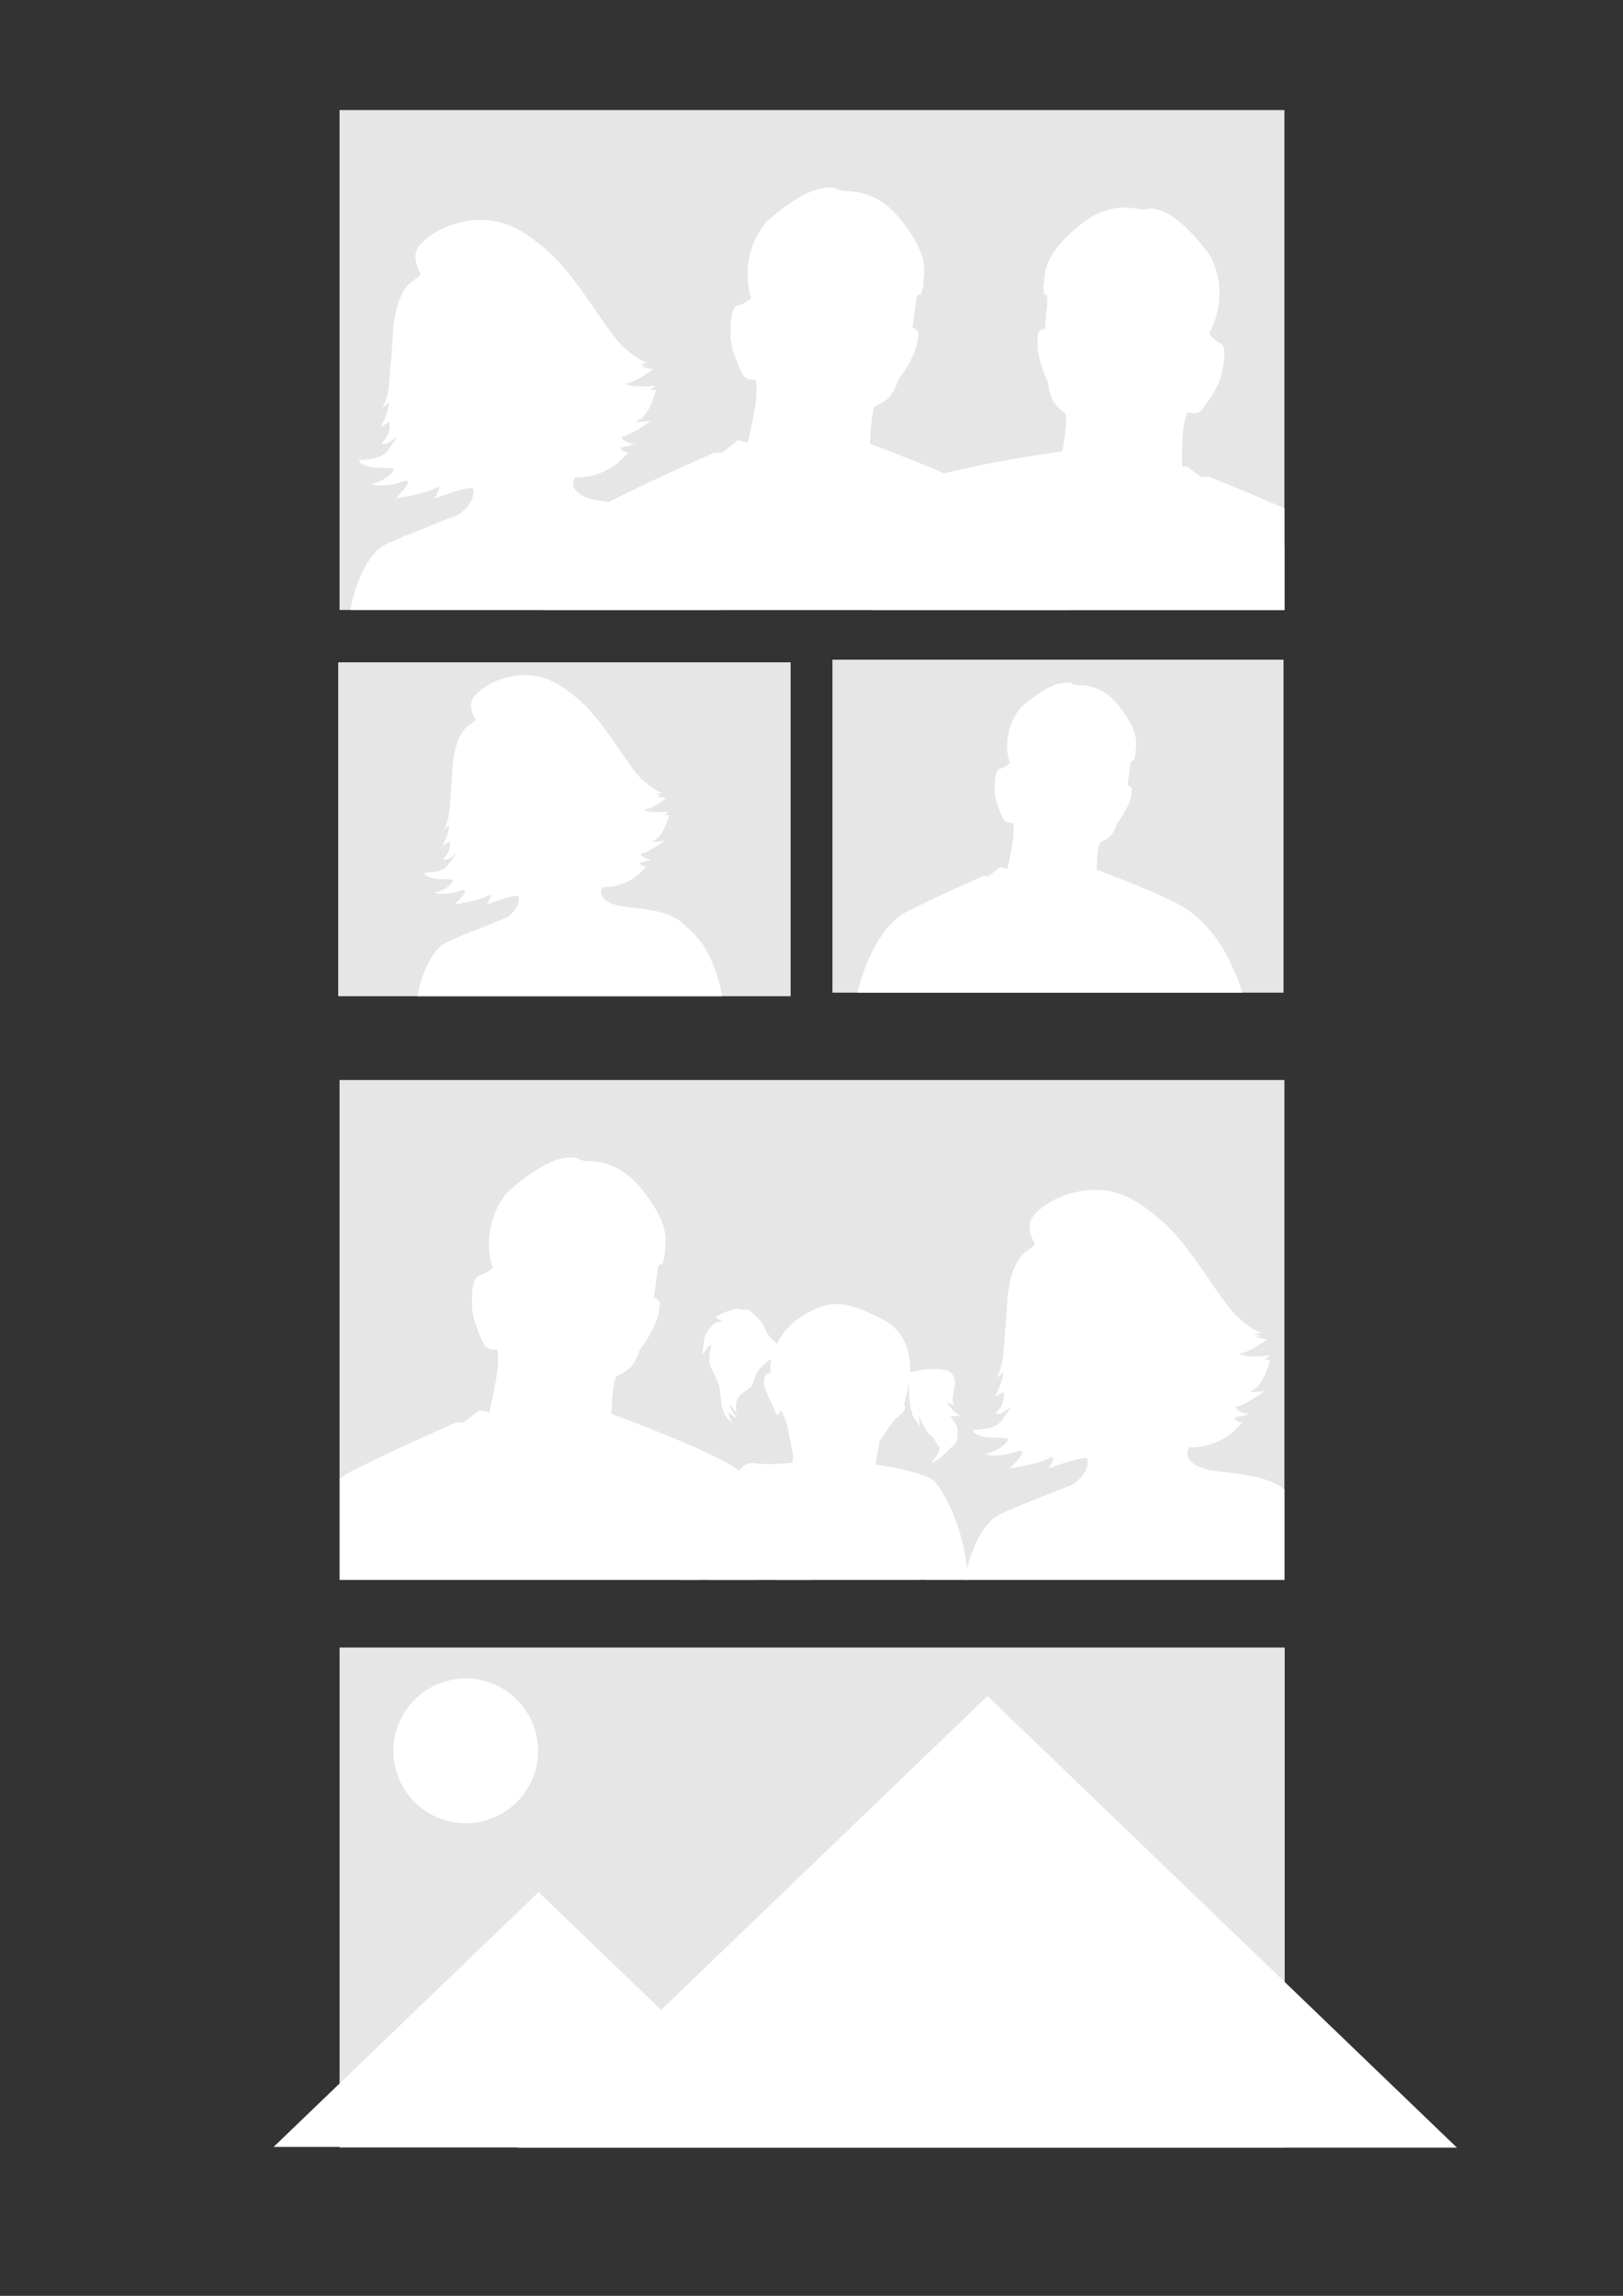 <?xml version="1.0" encoding="UTF-8" standalone="no"?>
<!-- Created with Inkscape (http://www.inkscape.org/) -->

<svg
   xmlns:dc="http://purl.org/dc/elements/1.1/"
   xmlns:cc="http://creativecommons.org/ns#"
   xmlns:rdf="http://www.w3.org/1999/02/22-rdf-syntax-ns#"
   xmlns:svg="http://www.w3.org/2000/svg"
   xmlns="http://www.w3.org/2000/svg"
   xmlns:sodipodi="http://sodipodi.sourceforge.net/DTD/sodipodi-0.dtd"
   xmlns:inkscape="http://www.inkscape.org/namespaces/inkscape"
   width="744.094"
   height="1052.362"
   id="svg2"
   version="1.1"
   inkscape:version="0.48.2 r9819"
   sodipodi:docname="silhouettes.svg">
  <rect width="100%" height="100%" fill="#333333" stroke="none"/>
  <defs
     id="defs4" />
  <sodipodi:namedview
     id="base"
     pagecolor="#ffffff"
     bordercolor="#666666"
     borderopacity="1.0"
     inkscape:pageopacity="0.0"
     inkscape:pageshadow="2"
     inkscape:zoom="0.96472987"
     inkscape:cx="465.64296"
     inkscape:cy="276.19172"
     inkscape:document-units="px"
     inkscape:current-layer="layer1"
     showgrid="false"
     inkscape:window-width="1402"
     inkscape:window-height="779"
     inkscape:window-x="13"
     inkscape:window-y="18"
     inkscape:window-maximized="0" />
  <g
     inkscape:label="Layer 1"
     inkscape:groupmode="layer"
     id="layer1">
    <g
       id="g3129"
       transform="matrix(0.354,0,0,0.354,124.003,284.486)">
      <path
         inkscape:export-ydpi="122.89"
         inkscape:export-xdpi="122.89"
         inkscape:export-filename="/Users/timmorgan/d/woman.large.png"
         inkscape:connector-curvature="0"
         id="rect3785"
         d="m 87.743,53.995 0,432.344 585.887,0 0,-432.344 -585.887,0 z"
         style="fill:#e6e6e6;fill-opacity:1" />
      <path
         inkscape:connector-curvature="0"
         inkscape:export-ydpi="122.89"
         inkscape:export-xdpi="122.89"
         inkscape:export-filename="/Users/timmorgan/d/woman.large.png"
         id="path3015"
         d="m 328.938,70.527 c -3.133,0.037 -6.371,0.254 -9.719,0.656 -35.714,4.286 -52.637,23.992 -54.469,26 -11.714,12.836 0.906,31.125 0.906,31.125 0,0 1.454,0.206 -8.594,7.156 -21.405,14.805 -21.406,60 -21.406,60 0,0 -3.709,52.236 -5,58.219 -1.291,6.488 -5.719,17.5 -5.719,17.5 0,0 2.933,-2.829 6.406,-6.438 0.695,9.776 -8.562,26.438 -8.562,26.438 l 9.281,-5.219 c 0,0 2.785,12.278 -8.344,22.469 3.518,3.12 8.65,-0.922 16.375,-6.5 1.457,-1.052 -3.465,4.655 -8.781,13 -7.128,11.19 -23.404,10.791 -32.094,11.719 3.937,12.04 39.236,5.945 37.438,10.188 -2.9,6.841 -13.173,12.623 -24.125,15.562 5.211,2.182 20.382,1.831 31.5,-2.281 20.55,-7.601 -5.312,17.188 -5.312,17.188 0,0 30.29,-4.098 41.719,-10.656 10.586,-6.075 -0.5,10.969 -0.5,10.969 0,0 40.36,-15.404 41.406,-10 2.931,15.138 -15.688,27.125 -15.688,27.125 0,0 -59.235,23 -77.156,31.438 -19.757,9.302 -33.352,43.156 -38.031,70.156 l 394.312,0 c -1.793,-11.548 -7.808,-40.712 -25.562,-68.031 -12.159,-14.575 -9.299,-12.129 -27.156,-27.844 -17.857,-15.714 -53.687,-17.335 -74.875,-20.312 -21.188,-2.977 -34.187,-12.991 -27.312,-24.969 30.108,0.144 47.188,-16.875 47.188,-16.875 l 10,-10 c 0,0 -7.667,0.441 -8.562,-5 4.912,-0.895 15,-3.562 15,-3.562 0,0 -11.469,-1.342 -14.125,-7.844 8.708,-0.44 31.281,-17.156 31.281,-17.156 0,0 -22.839,3.781 -12.125,-1.219 10.714,-5 17.812,-31.625 17.812,-31.625 l -6.406,0 6.125,-4.844 c 0,0 -24.46,3.277 -32.719,-1.844 14.218,-2.596 29.438,-15.469 29.438,-15.469 l -12.125,-2.125 5,-1.438 -6.438,-1.438 8.562,-2.125 c 0,0 -4.781,1.83 -24.781,-15.312 -20,-17.143 -49.961,-76.769 -84.281,-105.5 -18.852,-15.782 -39.494,-31.637 -69.781,-31.281 z"
         style="fill:#ffffff;fill-opacity:1;stroke:none" />
    </g>
    <g
       id="g3125"
       transform="matrix(0.353,0,0,0.353,350.669,106.83)">
      <path
         inkscape:export-ydpi="14.57158"
         inkscape:export-xdpi="14.57158"
         inkscape:export-filename="/Users/timmorgan/pp/onebody/public/images/man.tn.png"
         inkscape:connector-curvature="0"
         id="path3931"
         d="m 87.743,553.995 0,432.344 585.887,0 0,-432.344 -585.887,0 z"
         style="fill:#e6e6e6;fill-opacity:1" />
      <path
         inkscape:export-ydpi="14.57158"
         inkscape:export-xdpi="14.57158"
         inkscape:export-filename="/Users/timmorgan/pp/onebody/public/images/man.tn.png"
         sodipodi:nodetypes="ssccssccsccccsccccsccscsccscsss"
         inkscape:connector-curvature="0"
         id="path3824"
         d="m 406.959,587.05 c -4.581,-0.033 -9.357,-3.221 -10.945,-3.221 -6.35,0 -23.148,-3.29 -63.699,32.493 -28.149,34.423 -14.203,72.331 -14.203,72.331 0,0 -6.495,5.58 -11.706,6.502 -7.763,1.373 -7.956,16.48 -7.956,29.279 0,12.799 9.616,34.361 12.791,38.627 5.44,3.743 6.691,2.54 11.04,2.782 0,0 2.117,7.442 0,22.375 -2.117,14.933 -7.406,37.344 -7.406,37.344 l -9.531,-2.125 -14.812,11.719 -7.406,0 c 0,0 -51.87,22.41 -98.438,45.875 -43.71,22.026 -62.461,96.187 -64.625,105.312 l 499.469,0 c 0.084,-0.11 0.167,-0.198 0.156,-0.312 -1.058,-11.733 -22.25,-52.75 -22.25,-52.75 0,0 -22.221,-42.641 -62.438,-62.906 -40.217,-20.266 -104.126,-43.471 -104.126,-43.471 0,0 0.232,-22.397 3.711,-34.691 3.292,-2.735 10.343,-4.841 14.759,-10.046 5.662,-6.675 8.406,-16.324 8.406,-16.324 0,0 7.555,-8.722 14.188,-23.531 3.826,-8.542 4.21,-15.311 4.812,-19.938 -0.571,-4.333 -5.702,-5.757 -5.702,-5.757 0,0 2.293,-14.978 2.95,-22.524 0.526,-6.041 2.122,-11.061 4.972,-8.479 2.011,-8.788 2.148,-5.312 2.42,-10.793 0.591,-11.907 6.005,-25.252 -20.453,-59.384 -19.844,-25.599 -40.236,-28.287 -53.978,-28.387 z"
         style="fill:#ffffff;fill-opacity:1" />
    </g>
    <g
       id="g3236"
       transform="matrix(0.741,0,0,0.741,105.128,13.061)">
      <path
         id="path3110"
         d="m 68.219,50.469 0,309.219 584.594,0 0,-309.219 -584.594,0 z"
         style="fill:#e6e6e6;fill-opacity:1"
         inkscape:connector-curvature="0" />
      <path
         style="fill:#ffffff;fill-opacity:1;stroke:none"
         d="m 155.283,118.413 c -1.818,0.021 -3.696,0.148 -5.639,0.381 -20.723,2.487 -30.542,13.922 -31.605,15.086 -6.797,7.448 0.526,18.06 0.526,18.06 0,0 0.844,0.12 -4.987,4.152 -12.42,8.59 -12.421,34.815 -12.421,34.815 0,0 -2.152,30.31 -2.901,33.781 -0.749,3.765 -3.318,10.154 -3.318,10.154 0,0 1.702,-1.641 3.717,-3.735 0.403,5.672 -4.968,15.34 -4.968,15.34 l 5.385,-3.028 c 0,0 1.616,7.124 -4.841,13.037 2.041,1.81 5.019,-0.535 9.502,-3.772 0.846,-0.611 -2.011,2.701 -5.095,7.543 -4.136,6.493 -13.58,6.261 -18.622,6.8 2.284,6.986 22.767,3.45 21.723,5.911 -1.683,3.97 -7.644,7.324 -13.999,9.03 3.024,1.266 11.827,1.063 18.278,-1.324 11.924,-4.411 -3.083,9.973 -3.083,9.973 0,0 17.576,-2.378 24.207,-6.183 6.143,-3.525 -0.29,6.365 -0.29,6.365 0,0 23.419,-8.938 24.026,-5.802 1.7,8.784 -9.103,15.739 -9.103,15.739 0,0 -34.371,13.346 -44.77,18.242 -11.464,5.397 -19.352,25.041 -22.068,40.708 l 228.8,0 c -1.041,-6.701 -4.531,-23.623 -14.833,-39.475 -7.055,-8.457 -5.396,-7.038 -15.757,-16.156 -10.362,-9.118 -31.152,-10.059 -43.446,-11.786 -12.294,-1.728 -19.837,-7.538 -15.848,-14.488 17.47,0.083 27.381,-9.792 27.381,-9.792 l 5.803,-5.803 c 0,0 -4.449,0.256 -4.968,-2.901 2.85,-0.519 8.704,-2.067 8.704,-2.067 0,0 -6.655,-0.779 -8.196,-4.551 5.053,-0.256 18.151,-9.955 18.151,-9.955 0,0 -13.252,2.194 -7.036,-0.707 6.217,-2.901 10.336,-18.35 10.336,-18.35 l -3.717,0 3.554,-2.811 c 0,0 -14.193,1.902 -18.985,-1.07 8.25,-1.506 17.081,-8.976 17.081,-8.976 l -7.036,-1.233 2.901,-0.834 -3.735,-0.834 4.968,-1.233 c 0,0 -2.774,1.062 -14.379,-8.885 -11.605,-9.947 -28.99,-44.545 -48.904,-61.216 -10.939,-9.158 -22.916,-18.357 -40.491,-18.151 z"
         id="path3112"
         inkscape:export-filename="/Users/timmorgan/d/woman.large.png"
         inkscape:export-xdpi="122.89"
         inkscape:export-ydpi="122.89"
         inkscape:connector-curvature="0" />
      <path
         id="path3114"
         d="m 370.625,98.438 c -5.689,0.135 -16.948,2.288 -38.438,21.25 -18.359,22.451 -9.25,47.156 -9.25,47.156 0,0 -4.226,3.649 -7.625,4.25 -5.063,0.896 -5.188,10.746 -5.188,19.094 0,8.348 6.273,22.405 8.344,25.188 3.548,2.441 4.351,1.654 7.188,1.812 0,0 1.381,4.854 0,14.594 -1.381,9.739 -4.844,24.375 -4.844,24.375 l -6.219,-1.406 -9.656,7.656 -4.812,0 c 0,0 -33.847,14.602 -64.219,29.906 -27.357,13.785 -39.611,58.495 -41.812,67.375 l 325.375,0 c -1.703,-8.825 -14.344,-33.281 -14.344,-33.281 0,0 -14.489,-27.814 -40.719,-41.031 -26.23,-13.218 -67.938,-28.344 -67.938,-28.344 0,0 0.169,-14.606 2.438,-22.625 2.147,-1.784 6.745,-3.167 9.625,-6.562 C 412.224,223.49 414,217.188 414,217.188 c 0,0 4.924,-5.685 9.25,-15.344 2.495,-5.571 2.763,-9.983 3.156,-13 -0.373,-2.826 -3.719,-3.75 -3.719,-3.75 0,0 1.477,-9.765 1.906,-14.688 0.343,-3.94 1.391,-7.215 3.25,-5.531 1.312,-5.732 1.416,-3.488 1.594,-7.062 0.386,-7.766 3.913,-16.458 -13.344,-38.719 -12.943,-16.696 -26.256,-18.435 -35.219,-18.5 -2.988,-0.022 -6.09,-2.125 -7.125,-2.125 -0.777,0 -1.812,-0.062 -3.125,-0.031 z"
         style="fill:#ffffff;fill-opacity:1"
         inkscape:connector-curvature="0" />
      <path
         id="path3116"
         d="m 553.844,110.75 c -7.887,0.011 -17.68,2.448 -28.781,11.812 -21.53,18.161 -19.91,27.387 -21.156,35.062 -0.574,3.533 0.009,1.34 0.094,7.219 2.17,-1.258 2.488,2.169 2,6.094 -0.61,4.903 -1.188,14.75 -1.188,14.75 0,0 -3.482,0.221 -4.438,2.906 -0.247,3.033 -0.9,7.405 0.375,13.375 2.21,10.35 5.844,16.938 5.844,16.938 0,0 0.424,6.533 3.125,11.562 2.106,3.922 6.305,6.213 8.031,8.406 0.542,8.316 -2.344,22.656 -2.344,22.656 0,0 -43.93,6.09 -72.344,13.531 -28.414,7.441 -48.406,31.594 -48.406,31.594 0,0 -19.1,23.255 -21.375,30.594 -0.022,0.071 -0.007,0.137 0.031,0.219 l 103.875,22.219 175.625,0 0,-39.719 C 630.101,302.31 608.5,286.938 608.5,286.938 l -4.719,-1 -7.844,-9.5 -6.375,0.062 c 0,0 -0.311,-15.031 0.375,-24.844 0.686,-9.813 3.031,-14.281 3.031,-14.281 2.807,0.438 3.458,1.395 7.438,-0.25 2.607,-2.288 11.661,-14.743 13.406,-22.906 1.746,-8.163 3.702,-17.815 -1.062,-19.75 -3.198,-1.298 -6.594,-5.75 -6.594,-5.75 0,0 14.072,-22.269 0.812,-48.062 -20.983,-28.352 -32.137,-28.54 -36.188,-29.406 -1.013,-0.216 -4.511,1.166 -7.438,0.562 -2.743,-0.566 -5.915,-1.068 -9.5,-1.062 z"
         style="fill:#ffffff;fill-opacity:1"
         inkscape:connector-curvature="0" />
      <path
         id="path3120"
         d="M 592.125,270.688 436.531,309.344 C 414.699,324.134 403.25,347.938 403.25,347.938 c 0,0 -2.498,5.265 -5.312,11.75 l 254.875,0 0,-62.875 C 628.151,285.989 606.031,277.25 606.031,277.25 l -4.812,0.188 -9.094,-6.75 z"
         style="fill:#ffffff;fill-opacity:1"
         inkscape:connector-curvature="0" />
    </g>
    <g
       id="g3519"
       inkscape:export-filename="/Users/timmorgan/pp/onebody/public/images/family.tn.png"
       inkscape:export-xdpi="10.78"
       inkscape:export-ydpi="10.78"
       transform="matrix(0.741,0,0,0.741,105.128,13.061)">
      <path
         inkscape:connector-curvature="0"
         style="fill:#e6e6e6;fill-opacity:1"
         d="m 68.219,650.469 0,309.219 584.594,0 0,-309.219 -584.594,0 z"
         id="path3513" />
      <path
         id="path3515"
         d="m 210.625,698.438 c -5.689,0.135 -16.948,2.288 -38.438,21.25 -18.359,22.451 -9.25,47.156 -9.25,47.156 0,0 -4.226,3.649 -7.625,4.25 -5.063,0.896 -5.188,10.746 -5.188,19.094 0,8.348 6.273,22.405 8.344,25.188 3.548,2.441 4.351,1.654 7.188,1.812 0,0 1.381,4.854 0,14.594 -1.381,9.739 -4.844,24.375 -4.844,24.375 l -6.219,-1.406 -9.656,7.656 -4.812,0 c 0,0 -33.847,14.602 -64.219,29.906 -2.707,1.364 -5.271,3.032 -7.688,4.938 l 0,62.438 291.25,0 c -1.703,-8.825 -14.344,-33.281 -14.344,-33.281 0,0 -14.489,-27.814 -40.719,-41.031 -26.23,-13.218 -67.938,-28.344 -67.938,-28.344 0,0 0.169,-14.606 2.438,-22.625 2.147,-1.784 6.745,-3.167 9.625,-6.562 C 252.224,823.49 254,817.188 254,817.188 c 0,0 4.924,-5.685 9.25,-15.344 2.495,-5.571 2.763,-9.983 3.156,-13 -0.373,-2.826 -3.719,-3.75 -3.719,-3.75 0,0 1.477,-9.765 1.906,-14.688 0.343,-3.94 1.391,-7.215 3.25,-5.531 1.312,-5.732 1.416,-3.488 1.594,-7.062 0.386,-7.766 3.913,-16.458 -13.344,-38.719 -12.943,-16.696 -26.256,-18.435 -35.219,-18.5 -2.988,-0.022 -6.09,-2.125 -7.125,-2.125 -0.777,0 -1.812,-0.062 -3.125,-0.031 z"
         style="fill:#ffffff;fill-opacity:1"
         inkscape:connector-curvature="0" />
      <path
         id="path3480"
         d="m 535.281,718.406 c -1.818,0.021 -3.682,0.142 -5.625,0.375 -20.723,2.487 -30.562,13.929 -31.625,15.094 -6.797,7.448 0.531,18.062 0.531,18.062 0,0 0.83,0.124 -5,4.156 -12.42,8.59 -12.406,34.812 -12.406,34.812 0,0 -2.157,30.31 -2.906,33.781 -0.749,3.765 -3.312,10.156 -3.312,10.156 0,0 1.703,-1.656 3.719,-3.75 0.403,5.672 -4.969,15.344 -4.969,15.344 l 5.375,-3.031 c 0,0 1.614,7.149 -4.844,13.062 2.041,1.81 5.018,-0.545 9.5,-3.781 0.846,-0.611 -2.009,2.689 -5.094,7.531 -4.136,6.493 -13.583,6.274 -18.625,6.812 2.284,6.986 22.793,3.445 21.75,5.906 -1.683,3.97 -7.645,7.325 -14,9.031 3.024,1.266 11.83,1.074 18.281,-1.312 11.924,-4.411 -3.094,9.969 -3.094,9.969 0,0 17.587,-2.382 24.219,-6.188 6.143,-3.525 -0.312,6.375 -0.312,6.375 0,0 23.424,-8.948 24.031,-5.812 1.7,8.784 -9.094,15.75 -9.094,15.75 0,0 -34.383,13.323 -44.781,18.219 -11.464,5.397 -19.347,25.052 -22.062,40.719 l 197.875,0 0,-55.906 c -10.468,-8.851 -30.961,-9.791 -43.125,-11.5 -12.294,-1.728 -19.832,-7.55 -15.844,-14.5 17.47,0.083 27.375,-9.781 27.375,-9.781 l 5.812,-5.812 c 0,0 -4.449,0.251 -4.969,-2.906 2.85,-0.519 8.719,-2.062 8.719,-2.062 0,0 -6.677,-0.79 -8.219,-4.562 5.053,-0.256 18.156,-9.938 18.156,-9.938 0,0 -13.248,2.183 -7.031,-0.719 6.217,-2.901 10.344,-18.344 10.344,-18.344 l -3.719,0 3.562,-2.812 c 0,0 -14.208,1.909 -19,-1.062 8.25,-1.506 17.094,-8.969 17.094,-8.969 l -7.031,-1.25 2.875,-0.844 -3.719,-0.812 4.812,-1.219 c -0.69,0.067 -4.064,-0.203 -14.219,-8.906 -11.605,-9.947 -28.992,-44.547 -48.906,-61.219 -10.939,-9.158 -22.926,-18.362 -40.5,-18.156 z"
         style="fill:#ffffff;fill-opacity:1"
         inkscape:connector-curvature="0" />
      <path
         sodipodi:nodetypes="cccccccccccccccccccccccccccccsscsccccsccccccccccsccccccccccccccccccccccccsccccscccscccccccccccccccc"
         inkscape:connector-curvature="0"
         id="path3059"
         d="m 376.125,789.031 c -6.855,-0.05 -13.945,2.492 -22.438,7.938 -7.338,4.706 -12.008,10.99 -14.875,16.562 -0.999,-1.042 -2.039,-2.041 -3.094,-2.875 -3.623,-2.86 -4.692,-9.257 -8.438,-12.625 -5.622,-5.053 -5.465,-6.239 -9.094,-5.469 l -3.844,-0.625 c -2.177,0.462 -4,0.873 -7.5,2.094 -3.365,1.176 -6.188,3.25 -6.188,3.25 l 4.969,2.781 c 0,0 -3.666,-1.085 -7.094,2.406 -3.426,3.495 -4.625,7.969 -4.625,7.969 l -1.156,8.781 c 0.114,2.462 3.964,-6.121 5.188,-4.406 0.704,0.985 -2.503,7.487 0.156,13.594 1.488,3.414 4.364,8.17 5.156,12.156 1.935,9.718 -0.416,15.445 8.375,22.375 0,0 -2.861,-4.369 -2.688,-6.5 0.092,-1.115 4.993,4.476 4.469,2.562 -0.235,-0.864 -4.208,-6.054 -3.688,-7.594 0.252,-0.753 -0.878,-0.606 3.969,4.656 0.49,0.534 -0.293,-1.983 -0.188,-4.031 0.146,-2.811 1.207,-5.605 3.031,-7 l 5.156,-3.906 c 0,0 1.543,0.14 4.125,-7.938 1.269,-3.967 5.519,-7.504 9.469,-10.094 -1.172,5.557 -0.219,9.656 -0.219,9.656 0,0 -2.073,-3.138 -4.005,2.13 -1.933,5.269 5.135,15.659 6.602,20.642 0.749,2.154 1.817,2.386 2.359,1.514 0.568,-0.914 0.608,-2.963 1.378,-1.865 3.498,4.988 4.852,14.38 4.852,14.38 0,0 1.585,8.394 2.252,11.168 0.668,2.774 0,6.406 0,6.406 0,0 -13.797,1.677 -22.344,0.531 -8.544,-1.142 -7.436,2.366 -14.531,8.344 -7.098,5.979 -17.656,10.844 -17.656,10.844 0,0 9.116,23.257 9.844,26.281 0.729,3.028 0.438,4.094 0.438,4.094 l -7.594,22.469 30.656,0 c 1.094,-3.113 2.151,-5.8 3.219,-7.656 3.388,-5.883 3.125,-6.688 3.125,-6.688 0,0 1.616,5.975 3.719,14.344 l 89.156,0 3.719,-0.312 c 0.362,0.077 0.727,0.192 1.094,0.312 l 26.062,0 c -0.692,-6.704 -2.226,-18.255 -5.375,-29.062 -4.587,-15.743 -12.794,-29.513 -16.219,-32.344 -6.994,-5.785 -36,-9.969 -36,-9.969 l 2.531,-14.5 8.625,-12.469 c 1.824,-2.233 9.552,-6.571 6.406,-10.312 0,0 1.758,-4.736 2.844,-12.281 0.846,1.048 0.047,6.239 0.656,10.438 0.61,4.19 1.241,6.503 1.844,8.656 0.676,0.833 4.5,6.906 4.5,6.906 l -0.625,-6.844 c 0,0 3.537,9.357 7.312,12.312 3.773,2.952 2.695,4.783 5.031,6.75 2.34,1.966 -3.03,7.843 -4.469,10.719 5.412,-2.772 10.846,-8.572 11.781,-9.562 3.158,-2.677 5.028,-4.134 4.281,-12.031 -0.231,-2.447 -4.686,-7.718 -4.156,-7.625 0.97,0.163 6.281,-0.25 6.281,-0.25 -3.188,-0.616 -8.227,-7.35 -9.406,-8.875 1.303,1.158 6.281,2.719 6.281,2.719 -6.854,-2.514 7.457,-20.379 -8.656,-22.594 -6.416,-0.883 -14.831,0.564 -19.688,1.812 0.024,-0.645 0.094,-1.348 0.094,-2 -0.034,-13.357 -5.068,-25.15 -18.219,-31.312 -10.524,-4.94 -11.022,-5.684 -20.125,-8.031 -2.275,-0.586 -4.527,-0.89 -6.812,-0.906 z m 46.594,68.812 c -0.167,-0.205 -0.201,-0.179 0.125,0.438 -0.039,-0.141 -0.085,-0.296 -0.125,-0.438 z m 20.25,-8.875 c 0.017,0.009 0.103,0.163 0.219,0.312 -0.08,-0.078 -0.145,-0.146 -0.188,-0.219 -0.042,-0.073 -0.043,-0.1 -0.031,-0.094 z m 91.375,51.938 c -0.818,-0.037 -1.63,0.114 -2.531,0.375 -3.603,1.043 -8.781,4.977 -22.219,14.812 -7.865,5.758 -16.006,11.052 -22.938,15.438 L 527.25,921.75 c 1.663,-1.509 3.063,-2.482 4.406,-2.719 0.977,-0.171 2.515,0.107 4.344,0.625 l 5.406,-1.312 -3.938,-16.469 c -0.713,-0.379 -1.45,-0.722 -2.312,-0.875 -0.278,-0.05 -0.54,-0.081 -0.812,-0.094 z M 276,947.969 l 2.812,11.719 12.062,0 c -3.771,-2.829 -9.229,-7.03 -14.875,-11.719 z"
         style="fill:#ffffff;fill-opacity:1" />
    </g>
    <path
       inkscape:connector-curvature="0"
       style="fill:#e6e6e6;fill-opacity:1"
       d="m 155.692,755.193 0,229.195 433.305,0 0,-229.195 -433.305,0 z"
       id="path3144" />
    <path
       sodipodi:type="star"
       style="fill:#ffffff;fill-opacity:1;stroke:none"
       id="path3156"
       sodipodi:sides="3"
       sodipodi:cx="169.99577"
       sodipodi:cy="990.16864"
       sodipodi:r1="90.317596"
       sodipodi:r2="45.158798"
       sodipodi:arg1="0.52359878"
       sodipodi:arg2="1.5707963"
       inkscape:flatsided="false"
       inkscape:rounded="0"
       inkscape:randomized="0"
       d="m 248.213,1035.327 -78.217,0 -78.217,0 39.109,-67.738 39.109,-67.738 39.109,67.738 z"
       inkscape:transform-center-y="-19.469716"
       transform="matrix(1.553,0,0,0.862,-17.083,91.648)" />
    <path
       transform="matrix(2.752,0,0,1.528,-15.112,-597.524)"
       d="m 248.213,1035.327 -78.217,0 -78.217,0 39.109,-67.738 39.109,-67.738 39.109,67.738 z"
       inkscape:randomized="0"
       inkscape:rounded="0"
       inkscape:flatsided="false"
       sodipodi:arg2="1.5707963"
       sodipodi:arg1="0.52359878"
       sodipodi:r2="45.158798"
       sodipodi:r1="90.317596"
       sodipodi:cy="990.16864"
       sodipodi:cx="169.99577"
       sodipodi:sides="3"
       id="path3158"
       style="fill:#ffffff;fill-opacity:1;stroke:none"
       sodipodi:type="star"
       inkscape:transform-center-y="-34.499865" />
    <path
       sodipodi:type="arc"
       style="fill:#ffffff;fill-opacity:1;stroke:none"
       id="path3160"
       sodipodi:cx="242.55495"
       sodipodi:cy="798.40509"
       sodipodi:rx="33.169907"
       sodipodi:ry="33.169907"
       d="m 275.725,798.405 a 33.17,33.17 0 1 1 -66.34,0 33.17,33.17 0 1 1 66.34,0 z"
       transform="translate(-29.024,4.146)" />
  </g>
</svg>
